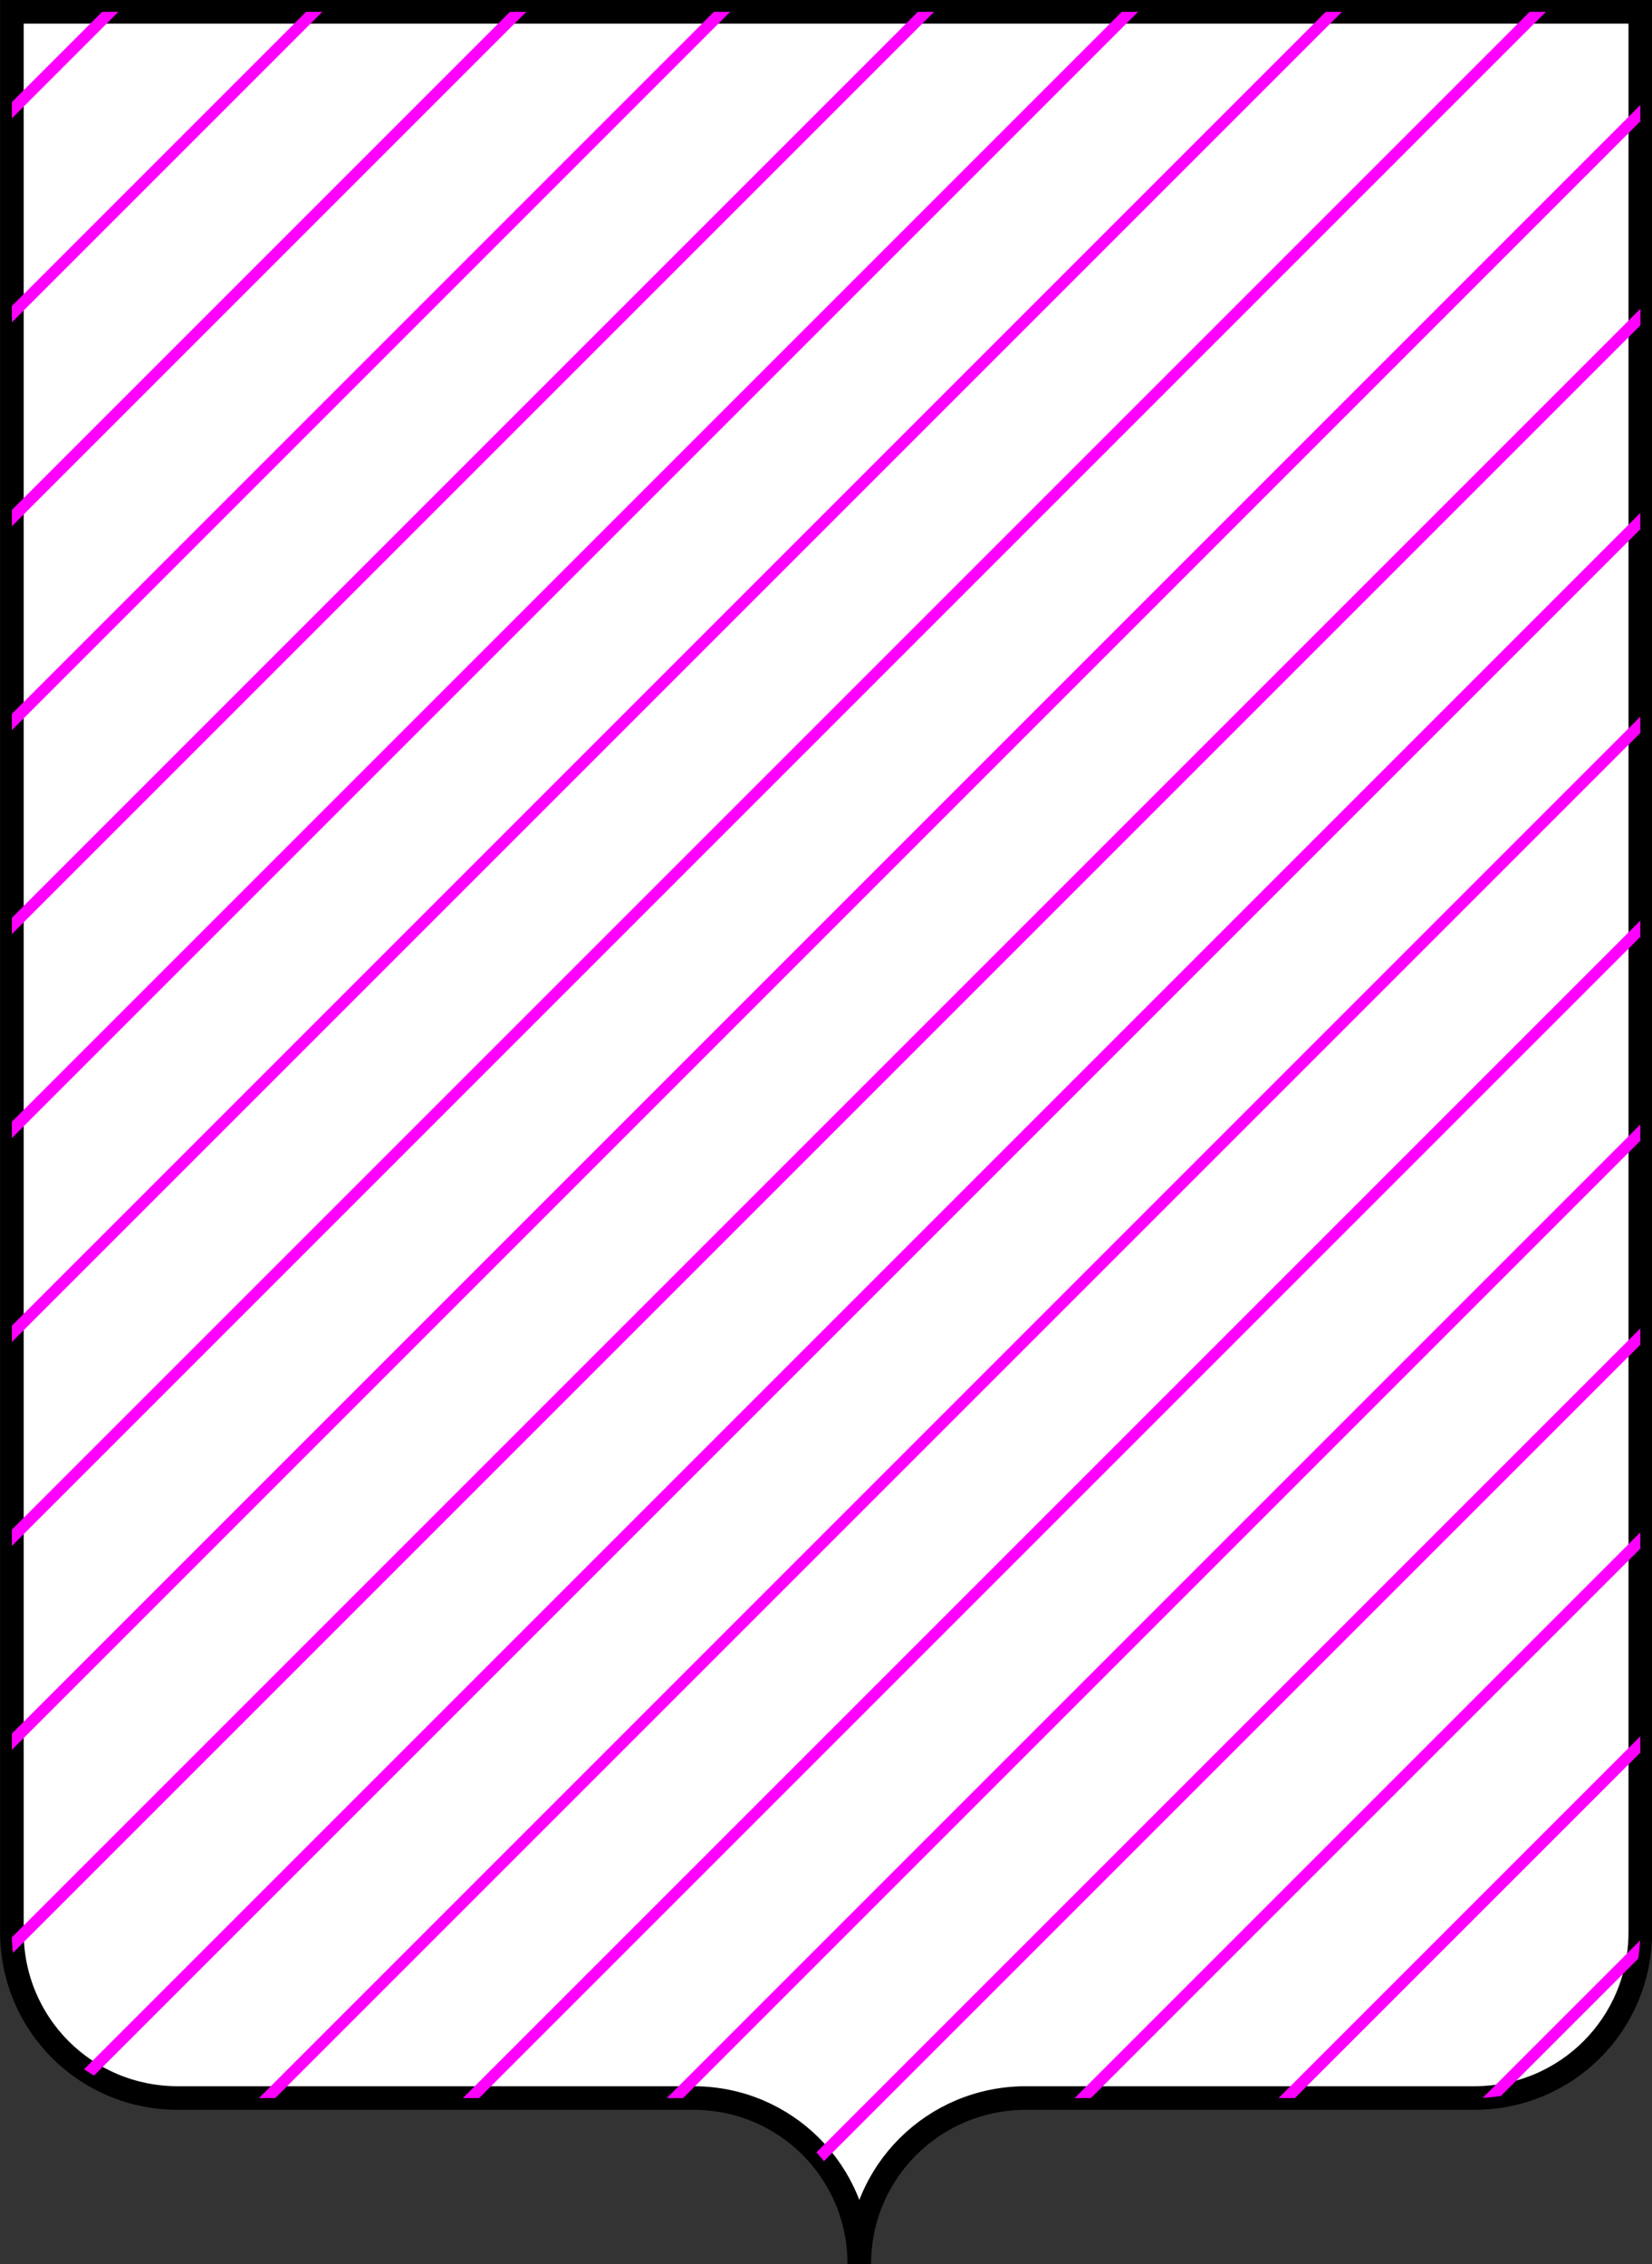<?xml version="1.0" encoding="UTF-8" standalone="no"?>
<!-- Created with Inkscape (http://www.inkscape.org/) -->

<svg
   xmlns:dc="http://purl.org/dc/elements/1.1/"
   xmlns:cc="http://creativecommons.org/ns#"
   xmlns:rdf="http://www.w3.org/1999/02/22-rdf-syntax-ns#"
   xmlns:svg="http://www.w3.org/2000/svg"
   xmlns="http://www.w3.org/2000/svg"
   xmlns:sodipodi="http://sodipodi.sourceforge.net/DTD/sodipodi-0.dtd"
   xmlns:inkscape="http://www.inkscape.org/namespaces/inkscape"
   width="286.406"
   height="392.5"
   id="svg3967"
   version="1.1"
   inkscape:version="0.48.2 r9819"
   sodipodi:docname="transversal esquerda para direita.svg">
  <rect width="100%" height="100%" fill="#333333" stroke="none"/>
  <defs
     id="defs3969">
    <clipPath
       clipPathUnits="userSpaceOnUse"
       id="clipPath17264">
      <path
         inkscape:connector-curvature="0"
         sodipodi:nodetypes="ccccsccccc"
         id="path17266"
         d="m 22.061,22.051 0,332.897 c 0,15.963 12.805,28.769 28.769,28.769 l 89.374,0 c 15.963,0 28.769,12.805 28.769,28.769 0,-15.963 12.933,-28.769 28.896,-28.769 l 77.739,0 c 15.963,0 28.768,-12.805 28.769,-28.769 l 0,-332.897 z"
         style="fill:#ffffff;fill-opacity:1;fill-rule:evenodd;stroke:#000000;stroke-width:4.092;stroke-linejoin:miter;stroke-miterlimit:4;stroke-opacity:1;stroke-dasharray:none;display:inline" />
    </clipPath>
    <clipPath
       clipPathUnits="userSpaceOnUse"
       id="clipPath17268">
      <path
         inkscape:connector-curvature="0"
         sodipodi:nodetypes="ccccsccccc"
         id="path17270"
         d="m 22.061,22.051 0,332.897 c 0,15.963 12.805,28.769 28.769,28.769 l 89.374,0 c 15.963,0 28.769,12.805 28.769,28.769 0,-15.963 12.933,-28.769 28.896,-28.769 l 77.739,0 c 15.963,0 28.768,-12.805 28.769,-28.769 l 0,-332.897 z"
         style="fill:#ffffff;fill-opacity:1;fill-rule:evenodd;stroke:#000000;stroke-width:4.092;stroke-linejoin:miter;stroke-miterlimit:4;stroke-opacity:1;stroke-dasharray:none;display:inline" />
    </clipPath>
    <clipPath
       clipPathUnits="userSpaceOnUse"
       id="clipPath17272">
      <path
         inkscape:connector-curvature="0"
         sodipodi:nodetypes="ccccsccccc"
         id="path17274"
         d="m 22.061,22.051 0,332.897 c 0,15.963 12.805,28.769 28.769,28.769 l 89.374,0 c 15.963,0 28.769,12.805 28.769,28.769 0,-15.963 12.933,-28.769 28.896,-28.769 l 77.739,0 c 15.963,0 28.768,-12.805 28.769,-28.769 l 0,-332.897 z"
         style="fill:#ffffff;fill-opacity:1;fill-rule:evenodd;stroke:#000000;stroke-width:4.092;stroke-linejoin:miter;stroke-miterlimit:4;stroke-opacity:1;stroke-dasharray:none;display:inline" />
    </clipPath>
    <clipPath
       clipPathUnits="userSpaceOnUse"
       id="clipPath17276">
      <path
         inkscape:connector-curvature="0"
         sodipodi:nodetypes="ccccsccccc"
         id="path17278"
         d="m 22.061,22.051 0,332.897 c 0,15.963 12.805,28.769 28.769,28.769 l 89.374,0 c 15.963,0 28.769,12.805 28.769,28.769 0,-15.963 12.933,-28.769 28.896,-28.769 l 77.739,0 c 15.963,0 28.768,-12.805 28.769,-28.769 l 0,-332.897 z"
         style="fill:#ffffff;fill-opacity:1;fill-rule:evenodd;stroke:#000000;stroke-width:4.092;stroke-linejoin:miter;stroke-miterlimit:4;stroke-opacity:1;stroke-dasharray:none;display:inline" />
    </clipPath>
    <clipPath
       clipPathUnits="userSpaceOnUse"
       id="clipPath17280">
      <path
         inkscape:connector-curvature="0"
         sodipodi:nodetypes="ccccsccccc"
         id="path17282"
         d="m 22.061,22.051 0,332.897 c 0,15.963 12.805,28.769 28.769,28.769 l 89.374,0 c 15.963,0 28.769,12.805 28.769,28.769 0,-15.963 12.933,-28.769 28.896,-28.769 l 77.739,0 c 15.963,0 28.768,-12.805 28.769,-28.769 l 0,-332.897 z"
         style="fill:#ffffff;fill-opacity:1;fill-rule:evenodd;stroke:#000000;stroke-width:4.092;stroke-linejoin:miter;stroke-miterlimit:4;stroke-opacity:1;stroke-dasharray:none;display:inline" />
    </clipPath>
    <clipPath
       clipPathUnits="userSpaceOnUse"
       id="clipPath17284">
      <path
         inkscape:connector-curvature="0"
         sodipodi:nodetypes="ccccsccccc"
         id="path17286"
         d="m 22.061,22.051 0,332.897 c 0,15.963 12.805,28.769 28.769,28.769 l 89.374,0 c 15.963,0 28.769,12.805 28.769,28.769 0,-15.963 12.933,-28.769 28.896,-28.769 l 77.739,0 c 15.963,0 28.768,-12.805 28.769,-28.769 l 0,-332.897 z"
         style="fill:#ffffff;fill-opacity:1;fill-rule:evenodd;stroke:#000000;stroke-width:4.092;stroke-linejoin:miter;stroke-miterlimit:4;stroke-opacity:1;stroke-dasharray:none;display:inline" />
    </clipPath>
    <clipPath
       clipPathUnits="userSpaceOnUse"
       id="clipPath17288">
      <path
         inkscape:connector-curvature="0"
         sodipodi:nodetypes="ccccsccccc"
         id="path17290"
         d="m 22.061,22.051 0,332.897 c 0,15.963 12.805,28.769 28.769,28.769 l 89.374,0 c 15.963,0 28.769,12.805 28.769,28.769 0,-15.963 12.933,-28.769 28.896,-28.769 l 77.739,0 c 15.963,0 28.768,-12.805 28.769,-28.769 l 0,-332.897 z"
         style="fill:#ffffff;fill-opacity:1;fill-rule:evenodd;stroke:#000000;stroke-width:4.092;stroke-linejoin:miter;stroke-miterlimit:4;stroke-opacity:1;stroke-dasharray:none;display:inline" />
    </clipPath>
    <clipPath
       clipPathUnits="userSpaceOnUse"
       id="clipPath17292">
      <path
         inkscape:connector-curvature="0"
         sodipodi:nodetypes="ccccsccccc"
         id="path17294"
         d="m 22.061,22.051 0,332.897 c 0,15.963 12.805,28.769 28.769,28.769 l 89.374,0 c 15.963,0 28.769,12.805 28.769,28.769 0,-15.963 12.933,-28.769 28.896,-28.769 l 77.739,0 c 15.963,0 28.768,-12.805 28.769,-28.769 l 0,-332.897 z"
         style="fill:#ffffff;fill-opacity:1;fill-rule:evenodd;stroke:#000000;stroke-width:4.092;stroke-linejoin:miter;stroke-miterlimit:4;stroke-opacity:1;stroke-dasharray:none;display:inline" />
    </clipPath>
    <clipPath
       clipPathUnits="userSpaceOnUse"
       id="clipPath17296">
      <path
         inkscape:connector-curvature="0"
         sodipodi:nodetypes="ccccsccccc"
         id="path17298"
         d="m 22.061,22.051 0,332.897 c 0,15.963 12.805,28.769 28.769,28.769 l 89.374,0 c 15.963,0 28.769,12.805 28.769,28.769 0,-15.963 12.933,-28.769 28.896,-28.769 l 77.739,0 c 15.963,0 28.768,-12.805 28.769,-28.769 l 0,-332.897 z"
         style="fill:#ffffff;fill-opacity:1;fill-rule:evenodd;stroke:#000000;stroke-width:4.092;stroke-linejoin:miter;stroke-miterlimit:4;stroke-opacity:1;stroke-dasharray:none;display:inline" />
    </clipPath>
    <clipPath
       clipPathUnits="userSpaceOnUse"
       id="clipPath17300">
      <path
         inkscape:connector-curvature="0"
         sodipodi:nodetypes="ccccsccccc"
         id="path17302"
         d="m 22.061,22.051 0,332.897 c 0,15.963 12.805,28.769 28.769,28.769 l 89.374,0 c 15.963,0 28.769,12.805 28.769,28.769 0,-15.963 12.933,-28.769 28.896,-28.769 l 77.739,0 c 15.963,0 28.768,-12.805 28.769,-28.769 l 0,-332.897 z"
         style="fill:#ffffff;fill-opacity:1;fill-rule:evenodd;stroke:#000000;stroke-width:4.092;stroke-linejoin:miter;stroke-miterlimit:4;stroke-opacity:1;stroke-dasharray:none;display:inline" />
    </clipPath>
    <clipPath
       clipPathUnits="userSpaceOnUse"
       id="clipPath17304">
      <path
         inkscape:connector-curvature="0"
         sodipodi:nodetypes="ccccsccccc"
         id="path17306"
         d="m 22.061,22.051 0,332.897 c 0,15.963 12.805,28.769 28.769,28.769 l 89.374,0 c 15.963,0 28.769,12.805 28.769,28.769 0,-15.963 12.933,-28.769 28.896,-28.769 l 77.739,0 c 15.963,0 28.768,-12.805 28.769,-28.769 l 0,-332.897 z"
         style="fill:#ffffff;fill-opacity:1;fill-rule:evenodd;stroke:#000000;stroke-width:4.092;stroke-linejoin:miter;stroke-miterlimit:4;stroke-opacity:1;stroke-dasharray:none;display:inline" />
    </clipPath>
    <clipPath
       clipPathUnits="userSpaceOnUse"
       id="clipPath17308">
      <path
         inkscape:connector-curvature="0"
         sodipodi:nodetypes="ccccsccccc"
         id="path17310"
         d="m 22.061,22.051 0,332.897 c 0,15.963 12.805,28.769 28.769,28.769 l 89.374,0 c 15.963,0 28.769,12.805 28.769,28.769 0,-15.963 12.933,-28.769 28.896,-28.769 l 77.739,0 c 15.963,0 28.768,-12.805 28.769,-28.769 l 0,-332.897 z"
         style="fill:#ffffff;fill-opacity:1;fill-rule:evenodd;stroke:#000000;stroke-width:4.092;stroke-linejoin:miter;stroke-miterlimit:4;stroke-opacity:1;stroke-dasharray:none;display:inline" />
    </clipPath>
    <clipPath
       clipPathUnits="userSpaceOnUse"
       id="clipPath17312">
      <path
         inkscape:connector-curvature="0"
         sodipodi:nodetypes="ccccsccccc"
         id="path17314"
         d="m 22.061,22.051 0,332.897 c 0,15.963 12.805,28.769 28.769,28.769 l 89.374,0 c 15.963,0 28.769,12.805 28.769,28.769 0,-15.963 12.933,-28.769 28.896,-28.769 l 77.739,0 c 15.963,0 28.768,-12.805 28.769,-28.769 l 0,-332.897 z"
         style="fill:#ffffff;fill-opacity:1;fill-rule:evenodd;stroke:#000000;stroke-width:4.092;stroke-linejoin:miter;stroke-miterlimit:4;stroke-opacity:1;stroke-dasharray:none;display:inline" />
    </clipPath>
    <clipPath
       clipPathUnits="userSpaceOnUse"
       id="clipPath17316">
      <path
         inkscape:connector-curvature="0"
         sodipodi:nodetypes="ccccsccccc"
         id="path17318"
         d="m 22.061,22.051 0,332.897 c 0,15.963 12.805,28.769 28.769,28.769 l 89.374,0 c 15.963,0 28.769,12.805 28.769,28.769 0,-15.963 12.933,-28.769 28.896,-28.769 l 77.739,0 c 15.963,0 28.768,-12.805 28.769,-28.769 l 0,-332.897 z"
         style="fill:#ffffff;fill-opacity:1;fill-rule:evenodd;stroke:#000000;stroke-width:4.092;stroke-linejoin:miter;stroke-miterlimit:4;stroke-opacity:1;stroke-dasharray:none;display:inline" />
    </clipPath>
    <clipPath
       clipPathUnits="userSpaceOnUse"
       id="clipPath17320">
      <path
         inkscape:connector-curvature="0"
         sodipodi:nodetypes="ccccsccccc"
         id="path17322"
         d="m 22.061,22.051 0,332.897 c 0,15.963 12.805,28.769 28.769,28.769 l 89.374,0 c 15.963,0 28.769,12.805 28.769,28.769 0,-15.963 12.933,-28.769 28.896,-28.769 l 77.739,0 c 15.963,0 28.768,-12.805 28.769,-28.769 l 0,-332.897 z"
         style="fill:#ffffff;fill-opacity:1;fill-rule:evenodd;stroke:#000000;stroke-width:4.092;stroke-linejoin:miter;stroke-miterlimit:4;stroke-opacity:1;stroke-dasharray:none;display:inline" />
    </clipPath>
    <clipPath
       clipPathUnits="userSpaceOnUse"
       id="clipPath17324">
      <path
         inkscape:connector-curvature="0"
         sodipodi:nodetypes="ccccsccccc"
         id="path17326"
         d="m 22.061,22.051 0,332.897 c 0,15.963 12.805,28.769 28.769,28.769 l 89.374,0 c 15.963,0 28.769,12.805 28.769,28.769 0,-15.963 12.933,-28.769 28.896,-28.769 l 77.739,0 c 15.963,0 28.768,-12.805 28.769,-28.769 l 0,-332.897 z"
         style="fill:#ffffff;fill-opacity:1;fill-rule:evenodd;stroke:#000000;stroke-width:4.092;stroke-linejoin:miter;stroke-miterlimit:4;stroke-opacity:1;stroke-dasharray:none;display:inline" />
    </clipPath>
    <clipPath
       clipPathUnits="userSpaceOnUse"
       id="clipPath17328">
      <path
         inkscape:connector-curvature="0"
         sodipodi:nodetypes="ccccsccccc"
         id="path17330"
         d="m 22.061,22.051 0,332.897 c 0,15.963 12.805,28.769 28.769,28.769 l 89.374,0 c 15.963,0 28.769,12.805 28.769,28.769 0,-15.963 12.933,-28.769 28.896,-28.769 l 77.739,0 c 15.963,0 28.768,-12.805 28.769,-28.769 l 0,-332.897 z"
         style="fill:#ffffff;fill-opacity:1;fill-rule:evenodd;stroke:#000000;stroke-width:4.092;stroke-linejoin:miter;stroke-miterlimit:4;stroke-opacity:1;stroke-dasharray:none;display:inline" />
    </clipPath>
    <clipPath
       clipPathUnits="userSpaceOnUse"
       id="clipPath17332">
      <path
         inkscape:connector-curvature="0"
         sodipodi:nodetypes="ccccsccccc"
         id="path17334"
         d="m 22.061,22.051 0,332.897 c 0,15.963 12.805,28.769 28.769,28.769 l 89.374,0 c 15.963,0 28.769,12.805 28.769,28.769 0,-15.963 12.933,-28.769 28.896,-28.769 l 77.739,0 c 15.963,0 28.768,-12.805 28.769,-28.769 l 0,-332.897 z"
         style="fill:#ffffff;fill-opacity:1;fill-rule:evenodd;stroke:#000000;stroke-width:4.092;stroke-linejoin:miter;stroke-miterlimit:4;stroke-opacity:1;stroke-dasharray:none;display:inline" />
    </clipPath>
    <clipPath
       clipPathUnits="userSpaceOnUse"
       id="clipPath17336">
      <path
         inkscape:connector-curvature="0"
         sodipodi:nodetypes="ccccsccccc"
         id="path17338"
         d="m 22.061,22.051 0,332.897 c 0,15.963 12.805,28.769 28.769,28.769 l 89.374,0 c 15.963,0 28.769,12.805 28.769,28.769 0,-15.963 12.933,-28.769 28.896,-28.769 l 77.739,0 c 15.963,0 28.768,-12.805 28.769,-28.769 l 0,-332.897 z"
         style="fill:#ffffff;fill-opacity:1;fill-rule:evenodd;stroke:#000000;stroke-width:4.092;stroke-linejoin:miter;stroke-miterlimit:4;stroke-opacity:1;stroke-dasharray:none;display:inline" />
    </clipPath>
    <clipPath
       clipPathUnits="userSpaceOnUse"
       id="clipPath17340">
      <path
         inkscape:connector-curvature="0"
         sodipodi:nodetypes="ccccsccccc"
         id="path17342"
         d="m 22.061,22.051 0,332.897 c 0,15.963 12.805,28.769 28.769,28.769 l 89.374,0 c 15.963,0 28.769,12.805 28.769,28.769 0,-15.963 12.933,-28.769 28.896,-28.769 l 77.739,0 c 15.963,0 28.768,-12.805 28.769,-28.769 l 0,-332.897 z"
         style="fill:#ffffff;fill-opacity:1;fill-rule:evenodd;stroke:#000000;stroke-width:4.092;stroke-linejoin:miter;stroke-miterlimit:4;stroke-opacity:1;stroke-dasharray:none;display:inline" />
    </clipPath>
    <clipPath
       clipPathUnits="userSpaceOnUse"
       id="clipPath17344">
      <path
         inkscape:connector-curvature="0"
         sodipodi:nodetypes="ccccsccccc"
         id="path17346"
         d="m 22.061,22.051 0,332.897 c 0,15.963 12.805,28.769 28.769,28.769 l 89.374,0 c 15.963,0 28.769,12.805 28.769,28.769 0,-15.963 12.933,-28.769 28.896,-28.769 l 77.739,0 c 15.963,0 28.768,-12.805 28.769,-28.769 l 0,-332.897 z"
         style="fill:#ffffff;fill-opacity:1;fill-rule:evenodd;stroke:#000000;stroke-width:4.092;stroke-linejoin:miter;stroke-miterlimit:4;stroke-opacity:1;stroke-dasharray:none;display:inline" />
    </clipPath>
    <clipPath
       clipPathUnits="userSpaceOnUse"
       id="clipPath17348">
      <path
         inkscape:connector-curvature="0"
         sodipodi:nodetypes="ccccsccccc"
         id="path17350"
         d="m 22.061,22.051 0,332.897 c 0,15.963 12.805,28.769 28.769,28.769 l 89.374,0 c 15.963,0 28.769,12.805 28.769,28.769 0,-15.963 12.933,-28.769 28.896,-28.769 l 77.739,0 c 15.963,0 28.768,-12.805 28.769,-28.769 l 0,-332.897 z"
         style="fill:#ffffff;fill-opacity:1;fill-rule:evenodd;stroke:#000000;stroke-width:4.092;stroke-linejoin:miter;stroke-miterlimit:4;stroke-opacity:1;stroke-dasharray:none;display:inline" />
    </clipPath>
    <clipPath
       clipPathUnits="userSpaceOnUse"
       id="clipPath17352">
      <path
         inkscape:connector-curvature="0"
         sodipodi:nodetypes="ccccsccccc"
         id="path17354"
         d="m 22.061,22.051 0,332.897 c 0,15.963 12.805,28.769 28.769,28.769 l 89.374,0 c 15.963,0 28.769,12.805 28.769,28.769 0,-15.963 12.933,-28.769 28.896,-28.769 l 77.739,0 c 15.963,0 28.768,-12.805 28.769,-28.769 l 0,-332.897 z"
         style="fill:#ffffff;fill-opacity:1;fill-rule:evenodd;stroke:#000000;stroke-width:4.092;stroke-linejoin:miter;stroke-miterlimit:4;stroke-opacity:1;stroke-dasharray:none;display:inline" />
    </clipPath>
  </defs>
  <sodipodi:namedview
     id="base"
     pagecolor="#ffffff"
     bordercolor="#666666"
     borderopacity="1.0"
     inkscape:pageopacity="0.0"
     inkscape:pageshadow="2"
     inkscape:zoom="1.0887304"
     inkscape:cx="298.34398"
     inkscape:cy="101.8948"
     inkscape:document-units="px"
     inkscape:current-layer="layer2"
     showgrid="false"
     fit-margin-top="0"
     fit-margin-left="0"
     fit-margin-right="0"
     fit-margin-bottom="0"
     inkscape:window-width="1920"
     inkscape:window-height="955"
     inkscape:window-x="-9"
     inkscape:window-y="-9"
     inkscape:window-maximized="1"
     showguides="true"
     inkscape:guide-bbox="true"
     inkscape:snap-global="false">
    <inkscape:grid
       type="xygrid"
       id="grid14852" />
  </sodipodi:namedview>
  <g
     inkscape:groupmode="layer"
     id="layer3"
     inkscape:label="shield"
     style="display:inline"
     sodipodi:insensitive="true">
    <path
       inkscape:connector-curvature="0"
       sodipodi:nodetypes="ccccsccccc"
       id="path16176"
       d="m 2.061,2.051 0,332.897 c 0,15.963 12.805,28.769 28.769,28.769 l 89.374,0 c 15.963,0 28.769,12.805 28.769,28.769 0,-15.963 12.933,-28.769 28.896,-28.769 l 77.739,0 c 15.963,0 28.768,-12.805 28.769,-28.769 l 0,-332.897 z"
       style="fill:#ffffff;fill-opacity:1;fill-rule:evenodd;stroke:#000000;stroke-width:4.092;stroke-linejoin:miter;stroke-miterlimit:4;stroke-opacity:1;stroke-dasharray:none;display:inline" />
  </g>
  <g
     inkscape:groupmode="layer"
     id="layer2"
     inkscape:label="pattern"
     style="display:inline">
    <path
       style="fill:none;stroke:#ff00ff;stroke-width:2;stroke-linecap:butt;stroke-linejoin:miter;stroke-miterlimit:4;stroke-opacity:1;stroke-dasharray:none"
       d="M -194.255,220.064 184.047,-158.238"
       id="path14854-3"
       inkscape:connector-curvature="0"
       sodipodi:nodetypes="cc"
       clip-path="url(#clipPath17352)"
       transform="translate(-20,-20)" />
    <path
       style="fill:none;stroke:#ff00ff;stroke-width:2;stroke-linecap:butt;stroke-linejoin:miter;stroke-miterlimit:4;stroke-opacity:1;stroke-dasharray:none"
       d="M -176.578,237.742 201.725,-140.56"
       id="path14854-1-1"
       inkscape:connector-curvature="0"
       sodipodi:nodetypes="cc"
       clip-path="url(#clipPath17348)"
       transform="translate(-20,-20)" />
    <path
       style="fill:none;stroke:#ff00ff;stroke-width:2;stroke-linecap:butt;stroke-linejoin:miter;stroke-miterlimit:4;stroke-opacity:1;stroke-dasharray:none"
       d="M -158.9,255.42 219.402,-122.882"
       id="path14854-7-9"
       inkscape:connector-curvature="0"
       sodipodi:nodetypes="cc"
       clip-path="url(#clipPath17344)"
       transform="translate(-20,-20)" />
    <path
       style="fill:none;stroke:#ff00ff;stroke-width:2;stroke-linecap:butt;stroke-linejoin:miter;stroke-miterlimit:4;stroke-opacity:1;stroke-dasharray:none"
       d="M -141.222,273.097 237.08,-105.205"
       id="path14854-11-86"
       inkscape:connector-curvature="0"
       sodipodi:nodetypes="cc"
       clip-path="url(#clipPath17340)"
       transform="translate(-20,-20)" />
    <path
       style="fill:none;stroke:#ff00ff;stroke-width:2;stroke-linecap:butt;stroke-linejoin:miter;stroke-miterlimit:4;stroke-opacity:1;stroke-dasharray:none"
       d="M -123.545,290.775 254.758,-87.527"
       id="path14854-5-5"
       inkscape:connector-curvature="0"
       sodipodi:nodetypes="cc"
       clip-path="url(#clipPath17336)"
       transform="translate(-20,-20)" />
    <path
       style="fill:none;stroke:#ff00ff;stroke-width:2;stroke-linecap:butt;stroke-linejoin:miter;stroke-miterlimit:4;stroke-opacity:1;stroke-dasharray:none"
       d="M -105.867,308.453 272.435,-69.849"
       id="path14854-2-0"
       inkscape:connector-curvature="0"
       sodipodi:nodetypes="cc"
       clip-path="url(#clipPath17332)"
       transform="translate(-20,-20)" />
    <path
       style="fill:none;stroke:#ff00ff;stroke-width:2;stroke-linecap:butt;stroke-linejoin:miter;stroke-miterlimit:4;stroke-opacity:1;stroke-dasharray:none"
       d="M -88.189,326.13 290.113,-52.172"
       id="path14854-76-2"
       inkscape:connector-curvature="0"
       sodipodi:nodetypes="cc"
       clip-path="url(#clipPath17328)"
       transform="translate(-20,-20)" />
    <path
       style="fill:none;stroke:#ff00ff;stroke-width:2;stroke-linecap:butt;stroke-linejoin:miter;stroke-miterlimit:4;stroke-opacity:1;stroke-dasharray:none"
       d="M -70.512,343.808 307.791,-34.494"
       id="path14854-14-8"
       inkscape:connector-curvature="0"
       sodipodi:nodetypes="cc"
       clip-path="url(#clipPath17324)"
       transform="translate(-20,-20)" />
    <path
       style="fill:none;stroke:#ff00ff;stroke-width:2;stroke-linecap:butt;stroke-linejoin:miter;stroke-miterlimit:4;stroke-opacity:1;stroke-dasharray:none"
       d="M -52.834,361.486 325.468,-16.816"
       id="path14854-23-6"
       inkscape:connector-curvature="0"
       sodipodi:nodetypes="cc"
       clip-path="url(#clipPath17320)"
       transform="translate(-20,-20)" />
    <path
       style="fill:none;stroke:#ff00ff;stroke-width:2;stroke-linecap:butt;stroke-linejoin:miter;stroke-miterlimit:4;stroke-opacity:1;stroke-dasharray:none"
       d="M -35.156,379.163 343.146,0.861"
       id="path14854-22-0"
       inkscape:connector-curvature="0"
       sodipodi:nodetypes="cc"
       clip-path="url(#clipPath17316)"
       transform="translate(-20,-20)" />
    <path
       style="fill:none;stroke:#ff00ff;stroke-width:2;stroke-linecap:butt;stroke-linejoin:miter;stroke-miterlimit:4;stroke-opacity:1;stroke-dasharray:none"
       d="M -17.479,396.841 360.824,18.539"
       id="path14854-22-1-2"
       inkscape:connector-curvature="0"
       sodipodi:nodetypes="cc"
       clip-path="url(#clipPath17312)"
       transform="translate(-20,-20)" />
    <path
       style="fill:none;stroke:#ff00ff;stroke-width:2;stroke-linecap:butt;stroke-linejoin:miter;stroke-miterlimit:4;stroke-opacity:1;stroke-dasharray:none"
       d="M -211.933,202.387 166.369,-175.915"
       id="path14854-22-6-4"
       inkscape:connector-curvature="0"
       sodipodi:nodetypes="cc"
       clip-path="url(#clipPath17308)"
       transform="translate(-20,-20)" />
    <path
       style="fill:none;stroke:#ff00ff;stroke-width:2;stroke-linecap:butt;stroke-linejoin:miter;stroke-miterlimit:4;stroke-opacity:1;stroke-dasharray:none"
       d="M 0.199,414.519 378.501,36.217"
       id="path14854-57-8"
       inkscape:connector-curvature="0"
       sodipodi:nodetypes="cc"
       clip-path="url(#clipPath17304)"
       transform="translate(-20,-20)" />
    <path
       style="fill:none;stroke:#ff00ff;stroke-width:2;stroke-linecap:butt;stroke-linejoin:miter;stroke-miterlimit:4;stroke-opacity:1;stroke-dasharray:none"
       d="M -17.479,396.841 360.824,18.539"
       id="path14854-22-6-1-9"
       inkscape:connector-curvature="0"
       sodipodi:nodetypes="cc"
       clip-path="url(#clipPath17300)"
       transform="translate(-20,-20)" />
    <path
       style="fill:none;stroke:#ff00ff;stroke-width:2;stroke-linecap:butt;stroke-linejoin:miter;stroke-miterlimit:4;stroke-opacity:1;stroke-dasharray:none"
       d="M -211.935,202.384 166.367,-175.918"
       id="path14854-22-1-3-7-9"
       inkscape:connector-curvature="0"
       sodipodi:nodetypes="cc"
       clip-path="url(#clipPath17296)"
       transform="translate(-20,-20)" />
    <path
       style="fill:none;stroke:#ff00ff;stroke-width:2;stroke-linecap:butt;stroke-linejoin:miter;stroke-miterlimit:4;stroke-opacity:1;stroke-dasharray:none;display:inline"
       d="M 17.854,432.174 396.157,53.872"
       id="path14854-3-7"
       inkscape:connector-curvature="0"
       sodipodi:nodetypes="cc"
       clip-path="url(#clipPath17292)"
       transform="translate(-20,-20)" />
    <path
       style="fill:none;stroke:#ff00ff;stroke-width:2;stroke-linecap:butt;stroke-linejoin:miter;stroke-miterlimit:4;stroke-opacity:1;stroke-dasharray:none;display:inline"
       d="M 35.532,449.852 413.834,71.55"
       id="path14854-1-1-8"
       inkscape:connector-curvature="0"
       sodipodi:nodetypes="cc"
       clip-path="url(#clipPath17288)"
       transform="translate(-20,-20)" />
    <path
       style="fill:none;stroke:#ff00ff;stroke-width:2;stroke-linecap:butt;stroke-linejoin:miter;stroke-miterlimit:4;stroke-opacity:1;stroke-dasharray:none;display:inline"
       d="M 53.21,467.529 431.512,89.227"
       id="path14854-7-9-8"
       inkscape:connector-curvature="0"
       sodipodi:nodetypes="cc"
       clip-path="url(#clipPath17284)"
       transform="translate(-20,-20)" />
    <path
       style="fill:none;stroke:#ff00ff;stroke-width:2;stroke-linecap:butt;stroke-linejoin:miter;stroke-miterlimit:4;stroke-opacity:1;stroke-dasharray:none;display:inline"
       d="M 70.887,485.207 449.19,106.905"
       id="path14854-11-86-2"
       inkscape:connector-curvature="0"
       sodipodi:nodetypes="cc"
       clip-path="url(#clipPath17280)"
       transform="translate(-20,-20)" />
    <path
       style="fill:none;stroke:#ff00ff;stroke-width:2;stroke-linecap:butt;stroke-linejoin:miter;stroke-miterlimit:4;stroke-opacity:1;stroke-dasharray:none;display:inline"
       d="M 88.565,502.885 466.867,124.583"
       id="path14854-5-5-9"
       inkscape:connector-curvature="0"
       sodipodi:nodetypes="cc"
       clip-path="url(#clipPath17276)"
       transform="translate(-20,-20)" />
    <path
       style="fill:none;stroke:#ff00ff;stroke-width:2;stroke-linecap:butt;stroke-linejoin:miter;stroke-miterlimit:4;stroke-opacity:1;stroke-dasharray:none;display:inline"
       d="M 106.243,520.562 484.545,142.26"
       id="path14854-2-0-1"
       inkscape:connector-curvature="0"
       sodipodi:nodetypes="cc"
       clip-path="url(#clipPath17272)"
       transform="translate(-20,-20)" />
    <path
       style="fill:none;stroke:#ff00ff;stroke-width:2;stroke-linecap:butt;stroke-linejoin:miter;stroke-miterlimit:4;stroke-opacity:1;stroke-dasharray:none;display:inline"
       d="M 123.92,538.24 502.223,159.938"
       id="path14854-76-2-3"
       inkscape:connector-curvature="0"
       sodipodi:nodetypes="cc"
       clip-path="url(#clipPath17268)"
       transform="translate(-20,-20)" />
    <path
       style="fill:none;stroke:#ff00ff;stroke-width:2;stroke-linecap:butt;stroke-linejoin:miter;stroke-miterlimit:4;stroke-opacity:1;stroke-dasharray:none;display:inline"
       d="M 141.598,555.918 519.9,177.616"
       id="path14854-14-8-5"
       inkscape:connector-curvature="0"
       sodipodi:nodetypes="cc"
       clip-path="url(#clipPath17264)"
       transform="translate(-20,-20)" />
  </g>
</svg>
